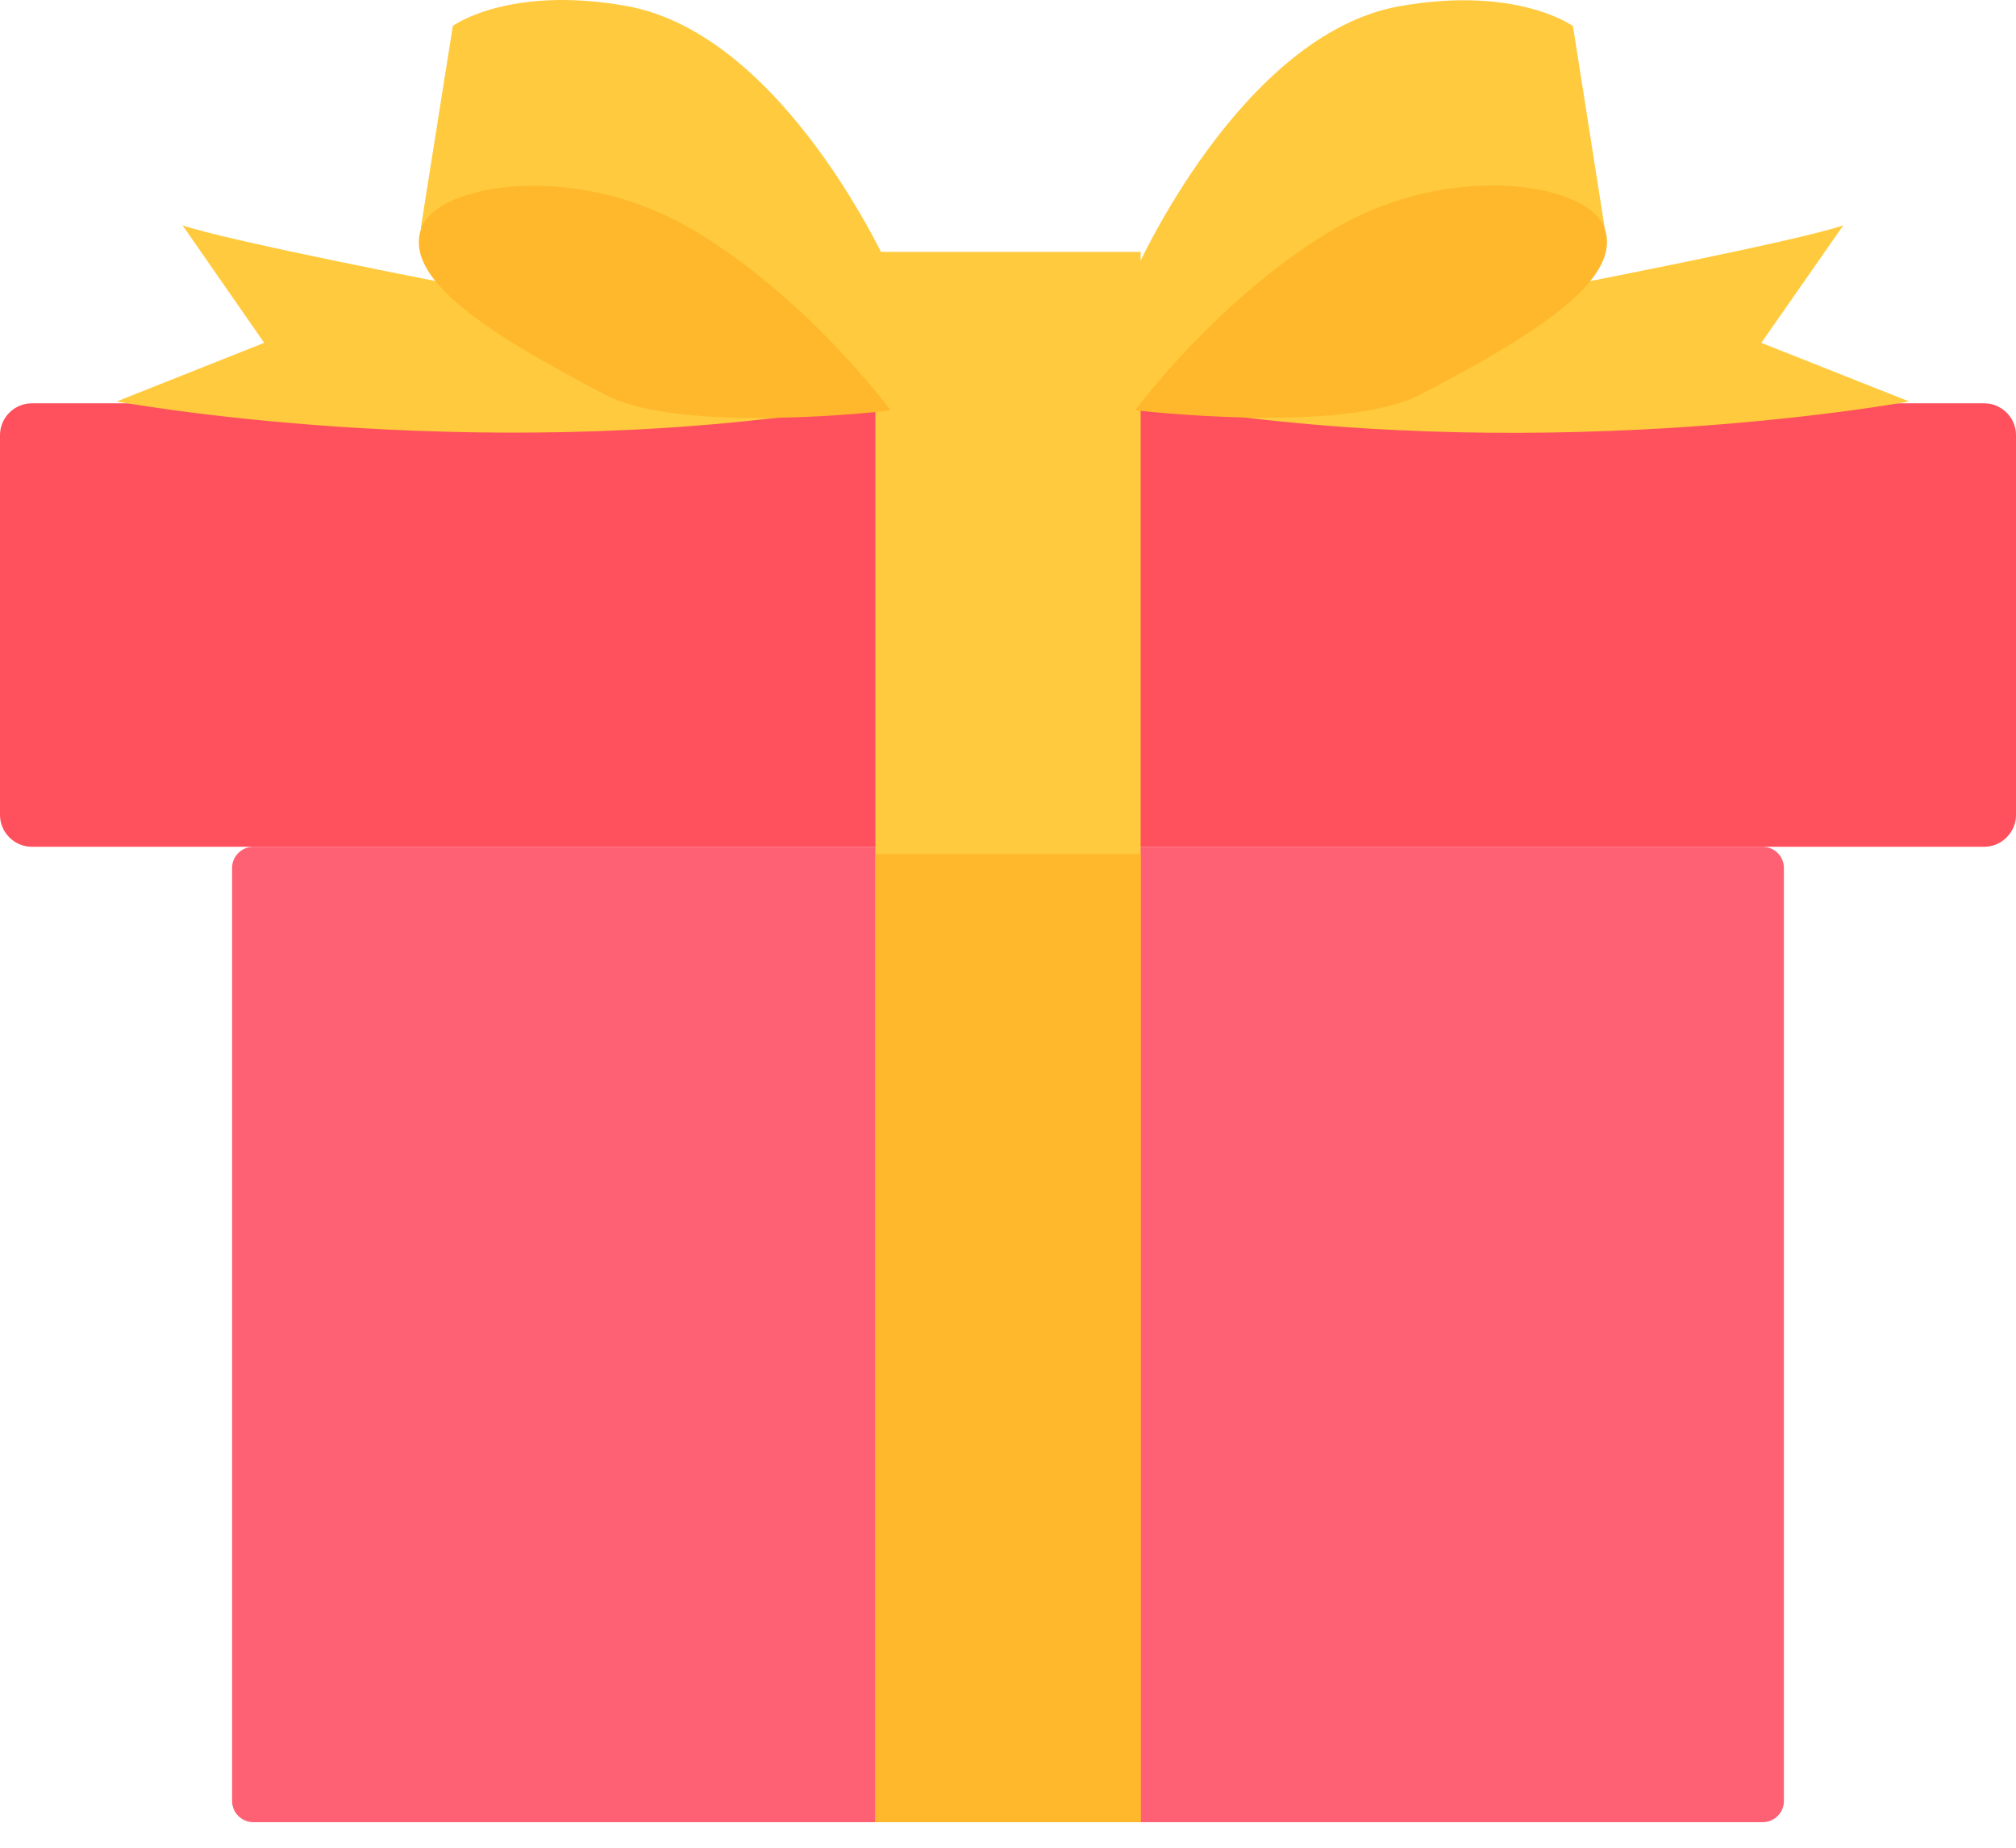 <?xml version="1.0" encoding="UTF-8"?>
<svg width="24px" height="22px" viewBox="0 0 24 22" version="1.1" xmlns="http://www.w3.org/2000/svg" xmlns:xlink="http://www.w3.org/1999/xlink">
    <title>礼物</title>
    <g id="签到" stroke="none" stroke-width="1" fill="none" fill-rule="evenodd">
        <g id="签到中心v2" transform="translate(-318, -207)" fill-rule="nonzero">
            <g id="签到板块V2" transform="translate(12, 130)">
                <g id="签到状态" transform="translate(10, 54)">
                    <g id="签到状态-完成备份-5" transform="translate(288, 0)">
                        <g id="礼物" transform="translate(8, 23)">
                            <rect id="矩形" fill="#000000" opacity="0" x="0" y="8.61503509e-08" width="21.696" height="21.696"></rect>
                            <path d="M0.379,4.802 L23.621,4.802 C23.829,4.802 24,4.972 24,5.181 L24,9.703 C24,9.911 23.829,10.082 23.621,10.082 L0.379,10.082 C0.171,10.082 0,9.911 0,9.703 L0,5.181 C0,4.972 0.171,4.802 0.379,4.802 Z" id="路径" fill="#FF505D"></path>
                            <path d="M3.016,10.082 L20.984,10.082 C21.123,10.082 21.237,10.195 21.237,10.334 L21.237,21.444 C21.237,21.583 21.123,21.696 20.984,21.696 L3.016,21.696 C2.877,21.696 2.763,21.583 2.763,21.444 L2.763,10.334 C2.763,10.195 2.877,10.082 3.016,10.082 Z" id="路径" fill="#FF6174"></path>
                            <path d="M5.476,3.403 C5.476,3.403 2.722,2.872 2.173,2.683 L3.145,4.082 L1.389,4.78 C1.389,4.78 5.498,5.541 9.925,4.884 L7.794,3.918 L5.476,3.403 Z M7.456,0.071 C6.057,-0.178 5.391,0.308 5.391,0.308 L5.008,2.724 C5.008,2.724 5.997,2.051 7.168,2.342 C8.694,2.724 10.601,4.884 10.601,4.884 L10.601,3.232 C10.601,3.232 9.351,0.409 7.456,0.071 Z M20.968,4.082 L21.944,2.683 C21.395,2.872 18.641,3.403 18.641,3.403 L16.323,3.918 L14.192,4.887 C18.619,5.544 22.727,4.78 22.727,4.78 L20.968,4.082 Z M19.105,2.724 L18.726,0.311 C18.726,0.311 18.06,-0.175 16.661,0.074 C14.766,0.412 13.516,3.235 13.516,3.235 L13.516,4.887 C13.516,4.887 15.42,2.727 16.945,2.345 C18.114,2.051 19.105,2.724 19.105,2.724 Z" id="形状" fill="#FFCA3E"></path>
                            <polygon id="路径" fill="#FFCA3E" points="10.421 2.999 13.579 2.999 13.579 21.696 10.421 21.696"></polygon>
                            <polygon id="路径" fill="#FFB82C" points="10.421 10.17 13.579 10.17 13.579 21.696 10.421 21.696"></polygon>
                            <path d="M8.204,2.711 C6.827,1.915 5.192,2.184 5.012,2.727 C4.813,3.324 5.788,3.959 7.2,4.698 C8.128,5.184 10.604,4.887 10.604,4.887 C10.604,4.887 9.581,3.504 8.204,2.711 L8.204,2.711 Z M19.105,2.724 C18.925,2.181 17.289,1.912 15.913,2.708 C14.536,3.504 13.513,4.884 13.513,4.884 C13.513,4.884 15.992,5.181 16.917,4.694 C18.328,3.959 19.304,3.321 19.105,2.724 Z" id="形状" fill="#FFB82C"></path>
                        </g>
                    </g>
                </g>
            </g>
        </g>
    </g>
</svg>